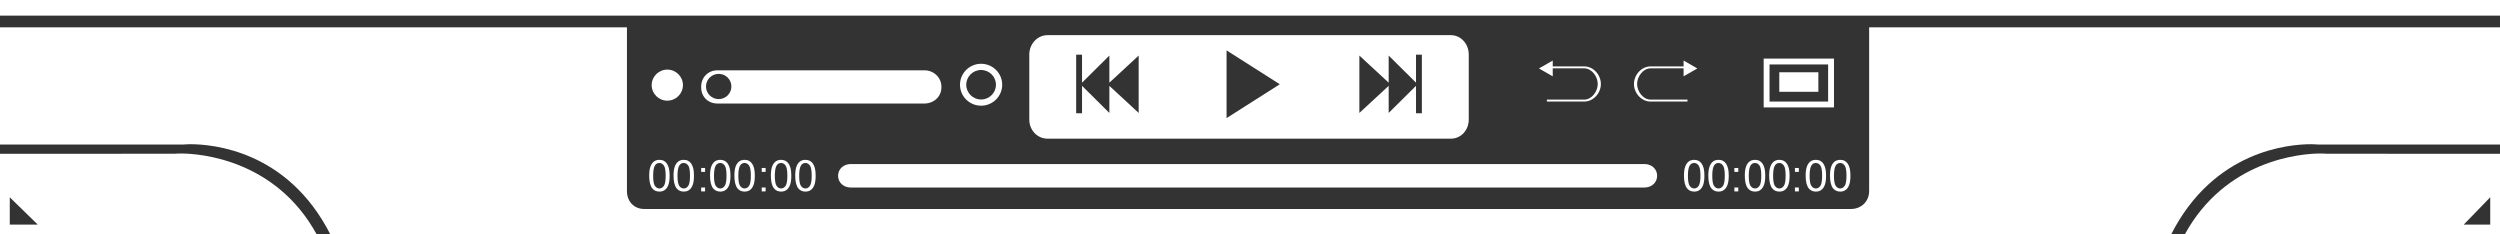<?xml version="1.0" encoding="utf-8"?>
<!-- Generator: Adobe Illustrator 16.0.0, SVG Export Plug-In . SVG Version: 6.00 Build 0)  -->
<!DOCTYPE svg PUBLIC "-//W3C//DTD SVG 1.1//EN" "http://www.w3.org/Graphics/SVG/1.1/DTD/svg11.dtd">
<svg version="1.1" id="Layer_1" xmlns="http://www.w3.org/2000/svg" xmlns:xlink="http://www.w3.org/1999/xlink" x="0px" y="0px"
	 width="1280px" height="120px" viewBox="0 0 1280 120" enable-background="new 0 0 1280 120" xml:space="preserve">
<rect x="0" y="0" width="1280" height="120" fill="#333333" stroke="none"/>
<g>
	<path fill="#FFFFFF" d="M1188.169,78.592c-10.485,0-48.739,3.408-69.55,41.408H1280V78.749l-89.027-0.03
		C1190.961,78.715,1190.137,78.592,1188.169,78.592z M1275,101.004V115h-13.579L1275,101.004z"/>
	<path fill="#FFFFFF" d="M92.583,78.592c-1.966,0-3.167,0.123-3.179,0.127L0,78.749V120h162.135
		C141.322,82,103.068,78.592,92.583,78.592z M5,115v-13.996L19.334,115H5z"/>
	<path fill="#FFFFFF" d="M957,14v83.823c0,5.267-4,9.177-9.302,9.177H329.855c-5.303,0-8.855-3.91-8.855-9.177V14H0v60h93.931
		c0.384,0,1.597-0.169,3.455-0.169c11.374,0,49.861,3.169,71.741,46.169h471.25h471.251c21.878-43,60.367-46.169,71.74-46.169
		c1.857,0,3.069,0.169,3.453,0.169H1280V14H957z"/>
	<path fill="#FFFFFF" d="M435.497,96h406.56c3.536,0,6.402-2.49,6.402-6.002c0-3.51-2.866-5.998-6.402-5.998h-406.56
		c-3.536,0-6.402,2.488-6.402,5.998C429.095,93.51,431.961,96,435.497,96z"/>
	<path fill="#FFFFFF" d="M339.881,82.346c-0.649-0.346-1.405-0.514-2.265-0.514c-1.166,0-2.135,0.311-2.904,0.931
		c-0.77,0.622-1.35,1.51-1.741,2.657c-0.39,1.148-0.584,2.663-0.584,4.549c0,2.989,0.529,5.15,1.587,6.475
		c0.881,1.101,2.096,1.651,3.642,1.651c1.175,0,2.146-0.313,2.917-0.94c0.77-0.625,1.347-1.512,1.734-2.663
		c0.386-1.146,0.58-2.653,0.58-4.522c0-1.58-0.12-2.836-0.362-3.765c-0.239-0.932-0.573-1.721-0.995-2.369
		C341.067,83.184,340.531,82.69,339.881,82.346z M339.897,95.184c-0.616,0.869-1.375,1.303-2.281,1.303
		c-0.904,0-1.664-0.433-2.28-1.299c-0.618-0.864-0.925-2.605-0.925-5.219c0-2.617,0.339-4.406,1.017-5.377
		c0.541-0.763,1.262-1.144,2.167-1.144c0.919,0,1.687,0.429,2.303,1.293c0.618,0.862,0.925,2.603,0.925,5.228
		C340.822,92.574,340.515,94.315,339.897,95.184z"/>
	<path fill="#FFFFFF" d="M350.08,98.095c1.174,0,2.146-0.313,2.915-0.94c0.771-0.625,1.347-1.512,1.735-2.663
		c0.386-1.146,0.58-2.653,0.58-4.522c0-1.58-0.12-2.836-0.361-3.765c-0.24-0.932-0.574-1.721-0.995-2.369
		c-0.423-0.651-0.959-1.145-1.61-1.489c-0.649-0.346-1.402-0.514-2.264-0.514c-1.167,0-2.135,0.311-2.905,0.931
		c-0.77,0.622-1.35,1.51-1.74,2.657c-0.391,1.148-0.585,2.663-0.585,4.549c0,2.989,0.529,5.15,1.588,6.475
		C347.318,97.544,348.533,98.095,350.08,98.095z M347.891,84.592c0.541-0.763,1.262-1.144,2.167-1.144
		c0.919,0,1.687,0.429,2.303,1.293c0.617,0.862,0.924,2.603,0.924,5.228c0,2.605-0.308,4.347-0.924,5.215
		c-0.616,0.869-1.376,1.303-2.281,1.303c-0.905,0-1.665-0.433-2.281-1.299c-0.617-0.864-0.924-2.605-0.924-5.219
		C346.874,87.352,347.213,85.563,347.891,84.592z"/>
	<rect x="359" y="96" fill="#FFFFFF" width="2" height="2"/>
	<rect x="359" y="86" fill="#FFFFFF" width="2" height="2"/>
	<path fill="#FFFFFF" d="M371.033,82.346c-0.65-0.346-1.404-0.514-2.265-0.514c-1.167,0-2.136,0.311-2.905,0.931
		c-0.77,0.622-1.351,1.51-1.74,2.657c-0.39,1.148-0.585,2.663-0.585,4.549c0,2.989,0.53,5.15,1.587,6.475
		c0.882,1.101,2.097,1.651,3.644,1.651c1.174,0,2.146-0.313,2.916-0.94c0.769-0.625,1.347-1.512,1.735-2.663
		c0.386-1.146,0.579-2.653,0.579-4.522c0-1.58-0.12-2.836-0.36-3.765c-0.241-0.932-0.573-1.721-0.997-2.369
		C372.218,83.184,371.682,82.69,371.033,82.346z M371.049,95.184c-0.616,0.869-1.376,1.303-2.281,1.303
		c-0.905,0-1.665-0.433-2.281-1.299c-0.618-0.864-0.925-2.605-0.925-5.219c0-2.617,0.339-4.406,1.018-5.377
		c0.54-0.763,1.261-1.144,2.166-1.144c0.919,0,1.687,0.429,2.303,1.293c0.617,0.862,0.924,2.603,0.924,5.228
		C371.973,92.574,371.666,94.315,371.049,95.184z"/>
	<path fill="#FFFFFF" d="M383.495,82.346c-0.648-0.346-1.403-0.514-2.265-0.514c-1.167,0-2.135,0.311-2.905,0.931
		c-0.77,0.622-1.35,1.51-1.74,2.657c-0.39,1.148-0.585,2.663-0.585,4.549c0,2.989,0.529,5.15,1.586,6.475
		c0.883,1.101,2.097,1.651,3.643,1.651c1.175,0,2.147-0.313,2.916-0.94c0.771-0.625,1.349-1.512,1.735-2.663
		c0.386-1.146,0.579-2.653,0.579-4.522c0-1.58-0.121-2.836-0.36-3.765c-0.24-0.932-0.573-1.721-0.996-2.369
		C384.681,83.184,384.145,82.69,383.495,82.346z M383.512,95.184c-0.617,0.869-1.377,1.303-2.282,1.303
		c-0.904,0-1.665-0.433-2.281-1.299c-0.617-0.864-0.924-2.605-0.924-5.219c0-2.617,0.339-4.406,1.017-5.377
		c0.54-0.763,1.262-1.144,2.167-1.144c0.92,0,1.687,0.429,2.304,1.293c0.616,0.862,0.924,2.603,0.924,5.228
		C384.437,92.574,384.128,94.315,383.512,95.184z"/>
	<rect x="390" y="96" fill="#FFFFFF" width="2" height="2"/>
	<rect x="390" y="86" fill="#FFFFFF" width="2" height="2"/>
	<path fill="#FFFFFF" d="M402.185,82.346c-0.65-0.346-1.405-0.514-2.265-0.514c-1.168,0-2.135,0.311-2.906,0.931
		c-0.77,0.622-1.349,1.51-1.739,2.657c-0.391,1.148-0.586,2.663-0.586,4.549c0,2.989,0.529,5.15,1.587,6.475
		c0.882,1.101,2.097,1.651,3.644,1.651c1.174,0,2.146-0.313,2.916-0.94c0.77-0.625,1.348-1.512,1.734-2.663
		c0.386-1.146,0.58-2.653,0.58-4.522c0-1.58-0.12-2.836-0.361-3.765c-0.24-0.932-0.573-1.721-0.996-2.369
		C403.37,83.184,402.834,82.69,402.185,82.346z M402.201,95.184c-0.617,0.869-1.377,1.303-2.281,1.303
		c-0.904,0-1.666-0.433-2.281-1.299c-0.617-0.864-0.925-2.605-0.925-5.219c0-2.617,0.338-4.406,1.018-5.377
		c0.54-0.763,1.262-1.144,2.167-1.144c0.919,0,1.686,0.429,2.303,1.293c0.616,0.862,0.924,2.603,0.924,5.228
		C403.125,92.574,402.817,94.315,402.201,95.184z"/>
	<path fill="#FFFFFF" d="M414.647,82.346c-0.65-0.346-1.406-0.514-2.265-0.514c-1.167,0-2.135,0.311-2.906,0.931
		c-0.769,0.622-1.349,1.51-1.738,2.657c-0.391,1.148-0.586,2.663-0.586,4.549c0,2.989,0.529,5.15,1.586,6.475
		c0.883,1.101,2.098,1.651,3.645,1.651c1.175,0,2.146-0.313,2.917-0.94c0.77-0.625,1.347-1.512,1.733-2.663
		c0.387-1.146,0.581-2.653,0.581-4.522c0-1.58-0.122-2.836-0.361-3.765c-0.241-0.932-0.573-1.721-0.996-2.369
		C415.833,83.184,415.296,82.69,414.647,82.346z M414.664,95.184c-0.616,0.869-1.378,1.303-2.282,1.303s-1.665-0.433-2.282-1.299
		c-0.617-0.864-0.924-2.605-0.924-5.219c0-2.617,0.34-4.406,1.018-5.377c0.539-0.763,1.263-1.144,2.167-1.144
		c0.919,0,1.687,0.429,2.303,1.293c0.616,0.862,0.924,2.603,0.924,5.228C415.588,92.574,415.28,94.315,414.664,95.184z"/>
	<path fill="#FFFFFF" d="M867.423,98.095c1.173,0,2.147-0.313,2.916-0.94c0.771-0.625,1.348-1.512,1.734-2.663
		c0.391-1.146,0.583-2.653,0.583-4.522c0-1.58-0.124-2.836-0.363-3.765c-0.242-0.932-0.572-1.721-0.994-2.369
		c-0.426-0.651-0.96-1.145-1.611-1.489c-0.65-0.346-1.402-0.514-2.265-0.514c-1.166,0-2.135,0.311-2.906,0.931
		c-0.77,0.622-1.349,1.51-1.736,2.657c-0.392,1.148-0.588,2.663-0.588,4.549c0,2.989,0.533,5.15,1.586,6.475
		C864.661,97.544,865.878,98.095,867.423,98.095z M865.237,84.592c0.537-0.763,1.259-1.144,2.164-1.144
		c0.919,0,1.688,0.429,2.303,1.293c0.616,0.862,0.926,2.603,0.926,5.228c0,2.605-0.31,4.347-0.926,5.215
		c-0.615,0.869-1.376,1.303-2.281,1.303c-0.903,0-1.663-0.433-2.278-1.299c-0.619-0.864-0.928-2.605-0.928-5.219
		C864.217,87.352,864.557,85.563,865.237,84.592z"/>
	<path fill="#FFFFFF" d="M882.15,82.346c-0.648-0.346-1.403-0.514-2.266-0.514c-1.163,0-2.133,0.311-2.902,0.931
		c-0.771,0.622-1.352,1.51-1.74,2.657c-0.393,1.148-0.587,2.663-0.587,4.549c0,2.989,0.529,5.15,1.586,6.475
		c0.885,1.101,2.097,1.651,3.644,1.651c1.176,0,2.148-0.313,2.918-0.94c0.768-0.625,1.348-1.512,1.732-2.663
		c0.386-1.146,0.582-2.653,0.582-4.522c0-1.58-0.123-2.836-0.362-3.765c-0.241-0.932-0.573-1.721-0.994-2.369
		C883.338,83.184,882.801,82.69,882.15,82.346z M882.168,95.184c-0.617,0.869-1.378,1.303-2.283,1.303
		c-0.901,0-1.664-0.433-2.281-1.299c-0.616-0.864-0.924-2.605-0.924-5.219c0-2.617,0.34-4.406,1.018-5.377
		c0.541-0.763,1.265-1.144,2.166-1.144c0.92,0,1.688,0.429,2.305,1.293c0.615,0.862,0.924,2.603,0.924,5.228
		C883.092,92.574,882.783,94.315,882.168,95.184z"/>
	<rect x="888" y="86" fill="#FFFFFF" width="2" height="2"/>
	<rect x="888" y="96" fill="#FFFFFF" width="2" height="2"/>
	<path fill="#FFFFFF" d="M900.841,82.346c-0.648-0.346-1.408-0.514-2.267-0.514c-1.166,0-2.134,0.311-2.904,0.931
		c-0.771,0.622-1.35,1.51-1.74,2.657c-0.391,1.148-0.586,2.663-0.586,4.549c0,2.989,0.528,5.15,1.587,6.475
		c0.885,1.101,2.097,1.651,3.644,1.651c1.177,0,2.147-0.313,2.918-0.94c0.769-0.625,1.348-1.512,1.732-2.663
		c0.385-1.146,0.581-2.653,0.581-4.522c0-1.58-0.121-2.836-0.364-3.765c-0.238-0.932-0.57-1.721-0.994-2.369
		C902.026,83.184,901.487,82.69,900.841,82.346z M900.856,95.184c-0.615,0.869-1.379,1.303-2.282,1.303
		c-0.902,0-1.664-0.433-2.282-1.299c-0.615-0.864-0.922-2.605-0.922-5.219c0-2.617,0.339-4.406,1.017-5.377
		c0.541-0.763,1.264-1.144,2.165-1.144c0.92,0,1.689,0.429,2.305,1.293c0.617,0.862,0.925,2.603,0.925,5.228
		C901.781,92.574,901.474,94.315,900.856,95.184z"/>
	<path fill="#FFFFFF" d="M913.303,82.346c-0.65-0.346-1.405-0.514-2.265-0.514c-1.167,0-2.135,0.311-2.905,0.931
		c-0.771,0.622-1.35,1.51-1.74,2.657c-0.39,1.148-0.584,2.663-0.584,4.549c0,2.989,0.528,5.15,1.586,6.475
		c0.882,1.101,2.096,1.651,3.644,1.651c1.174,0,2.146-0.313,2.916-0.94c0.771-0.625,1.347-1.512,1.733-2.663
		c0.387-1.146,0.581-2.653,0.581-4.522c0-1.58-0.121-2.836-0.361-3.765c-0.241-0.932-0.573-1.721-0.998-2.369
		C914.488,83.184,913.954,82.69,913.303,82.346z M913.316,95.184c-0.613,0.869-1.374,1.303-2.278,1.303
		c-0.906,0-1.666-0.433-2.282-1.299c-0.615-0.864-0.924-2.605-0.924-5.219c0-2.617,0.34-4.406,1.016-5.377
		c0.541-0.763,1.263-1.144,2.168-1.144c0.919,0,1.688,0.429,2.301,1.293c0.619,0.862,0.927,2.603,0.927,5.228
		C914.243,92.574,913.936,94.315,913.316,95.184z"/>
	<rect x="919" y="96" fill="#FFFFFF" width="2" height="2"/>
	<rect x="919" y="86" fill="#FFFFFF" width="2" height="2"/>
	<path fill="#FFFFFF" d="M931.989,82.346c-0.647-0.346-1.402-0.514-2.263-0.514c-1.17,0-2.135,0.311-2.907,0.931
		c-0.768,0.622-1.35,1.51-1.737,2.657c-0.393,1.148-0.587,2.663-0.587,4.549c0,2.989,0.532,5.15,1.589,6.475
		c0.88,1.101,2.097,1.651,3.643,1.651c1.172,0,2.146-0.313,2.914-0.94c0.77-0.625,1.348-1.512,1.737-2.663
		c0.387-1.146,0.578-2.653,0.578-4.522c0-1.58-0.12-2.836-0.36-3.765c-0.241-0.932-0.573-1.721-0.996-2.369
		C933.175,83.184,932.641,82.69,931.989,82.346z M932.007,95.184c-0.616,0.869-1.376,1.303-2.28,1.303s-1.666-0.433-2.281-1.299
		c-0.618-0.864-0.926-2.605-0.926-5.219c0-2.617,0.339-4.406,1.02-5.377c0.538-0.763,1.262-1.144,2.165-1.144
		c0.918,0,1.687,0.429,2.303,1.293c0.618,0.862,0.924,2.603,0.924,5.228C932.931,92.574,932.625,94.315,932.007,95.184z"/>
	<path fill="#FFFFFF" d="M942.187,98.095c1.176,0,2.147-0.313,2.921-0.94c0.767-0.625,1.347-1.512,1.731-2.663
		c0.387-1.146,0.579-2.653,0.579-4.522c0-1.58-0.12-2.836-0.36-3.765c-0.24-0.932-0.574-1.721-0.995-2.369
		c-0.421-0.651-0.961-1.145-1.608-1.489c-0.648-0.346-1.406-0.514-2.268-0.514c-1.163,0-2.133,0.311-2.902,0.931
		c-0.771,0.622-1.351,1.51-1.739,2.657c-0.392,1.148-0.587,2.663-0.587,4.549c0,2.989,0.53,5.15,1.587,6.475
		C939.428,97.544,940.643,98.095,942.187,98.095z M940.001,84.592c0.54-0.763,1.263-1.144,2.164-1.144
		c0.919,0,1.688,0.429,2.306,1.293c0.617,0.862,0.927,2.603,0.927,5.228c0,2.605-0.31,4.347-0.927,5.215
		c-0.618,0.869-1.379,1.303-2.284,1.303c-0.899,0-1.661-0.433-2.28-1.299c-0.616-0.864-0.922-2.605-0.922-5.219
		C938.984,87.352,939.321,85.563,940.001,84.592z"/>
	<path fill="#FFFFFF" d="M742.818,71c5.302,0,9.182-4.468,9.182-9.732V27.885c0-5.266-3.88-9.885-9.182-9.885H536.336
		c-5.302,0-9.336,4.619-9.336,9.885v33.382c0,5.265,4.034,9.732,9.336,9.732H742.818z M696,28.45l15,13.877V28.45l14,13.877V28h3v30
		h-3V43.949l-14,13.875V43.949l-15,13.875V28.45z M628,25.801l27.254,17.336L628,60.473V25.801z M551,28h3v14.327l14-13.877v13.877
		l15-13.877v29.375l-15-13.875v13.875l-14-13.875V58h-3V28z"/>
	<path fill="#FFFFFF" d="M939,30h-36v25h36V30z M936,52h-30V33h30V52z"/>
	<rect x="911" y="37" fill="#FFFFFF" width="20" height="10"/>
	<path fill="#FFFFFF" d="M513.127,43.383c0-5.924-4.836-10.729-10.804-10.729c-5.967,0-10.803,4.806-10.803,10.729
		c0,5.925,4.836,10.729,10.803,10.729C508.291,54.111,513.127,49.308,513.127,43.383z M494.721,43.383
		c0-4.16,3.41-7.549,7.602-7.549c4.193,0,7.603,3.389,7.603,7.549c0,4.164-3.41,7.553-7.603,7.553
		C498.13,50.936,494.721,47.547,494.721,43.383z"/>
	<ellipse fill="#FFFFFF" cx="341.661" cy="43.585" rx="8.003" ry="7.951"/>
	<path fill="#FFFFFF" d="M482,44.774v-0.398c0-4.718-3.937-8.376-8.688-8.376H367.27c-4.751,0-8.27,3.658-8.27,8.376v0.398
		c0,4.718,3.518,8.226,8.27,8.226h106.043C478.063,53,482,49.493,482,44.774z M367.971,50.735c-3.591,0-6.502-2.89-6.502-6.457
		c0-3.568,2.912-6.458,6.502-6.458c3.59,0,6.501,2.889,6.501,6.458C374.473,47.845,371.561,50.735,367.971,50.735z"/>
	<path fill="#FFFFFF" d="M787.949,35.04L795,39.081V35h16.18c3.723,0,6.867,4.121,6.867,8c0,3.874-3.145,8-6.867,8H792v1h19.18
		c4.589,0,8.466-4.261,8.466-9s-3.877-9-8.466-9H795v-3L787.949,35.04z"/>
	<path fill="#FFFFFF" d="M864,51h-18.941c-3.725,0-6.869-4.126-6.869-8c0-3.879,3.145-8,6.869-8H862v4.081l7.049-4.041L862,31v3
		h-16.941c-4.593,0-8.47,4.261-8.47,9s3.877,9,8.47,9H864V51z"/>
	<rect fill="#FFFFFF" width="1280" height="8"/>
</g>
<g>
</g>
<g>
</g>
<g>
</g>
<g>
</g>
<g>
</g>
<g>
</g>
<g>
</g>
<g>
</g>
<g>
</g>
<g>
</g>
<g>
</g>
<g>
</g>
<g>
</g>
<g>
</g>
<g>
</g>
</svg>
